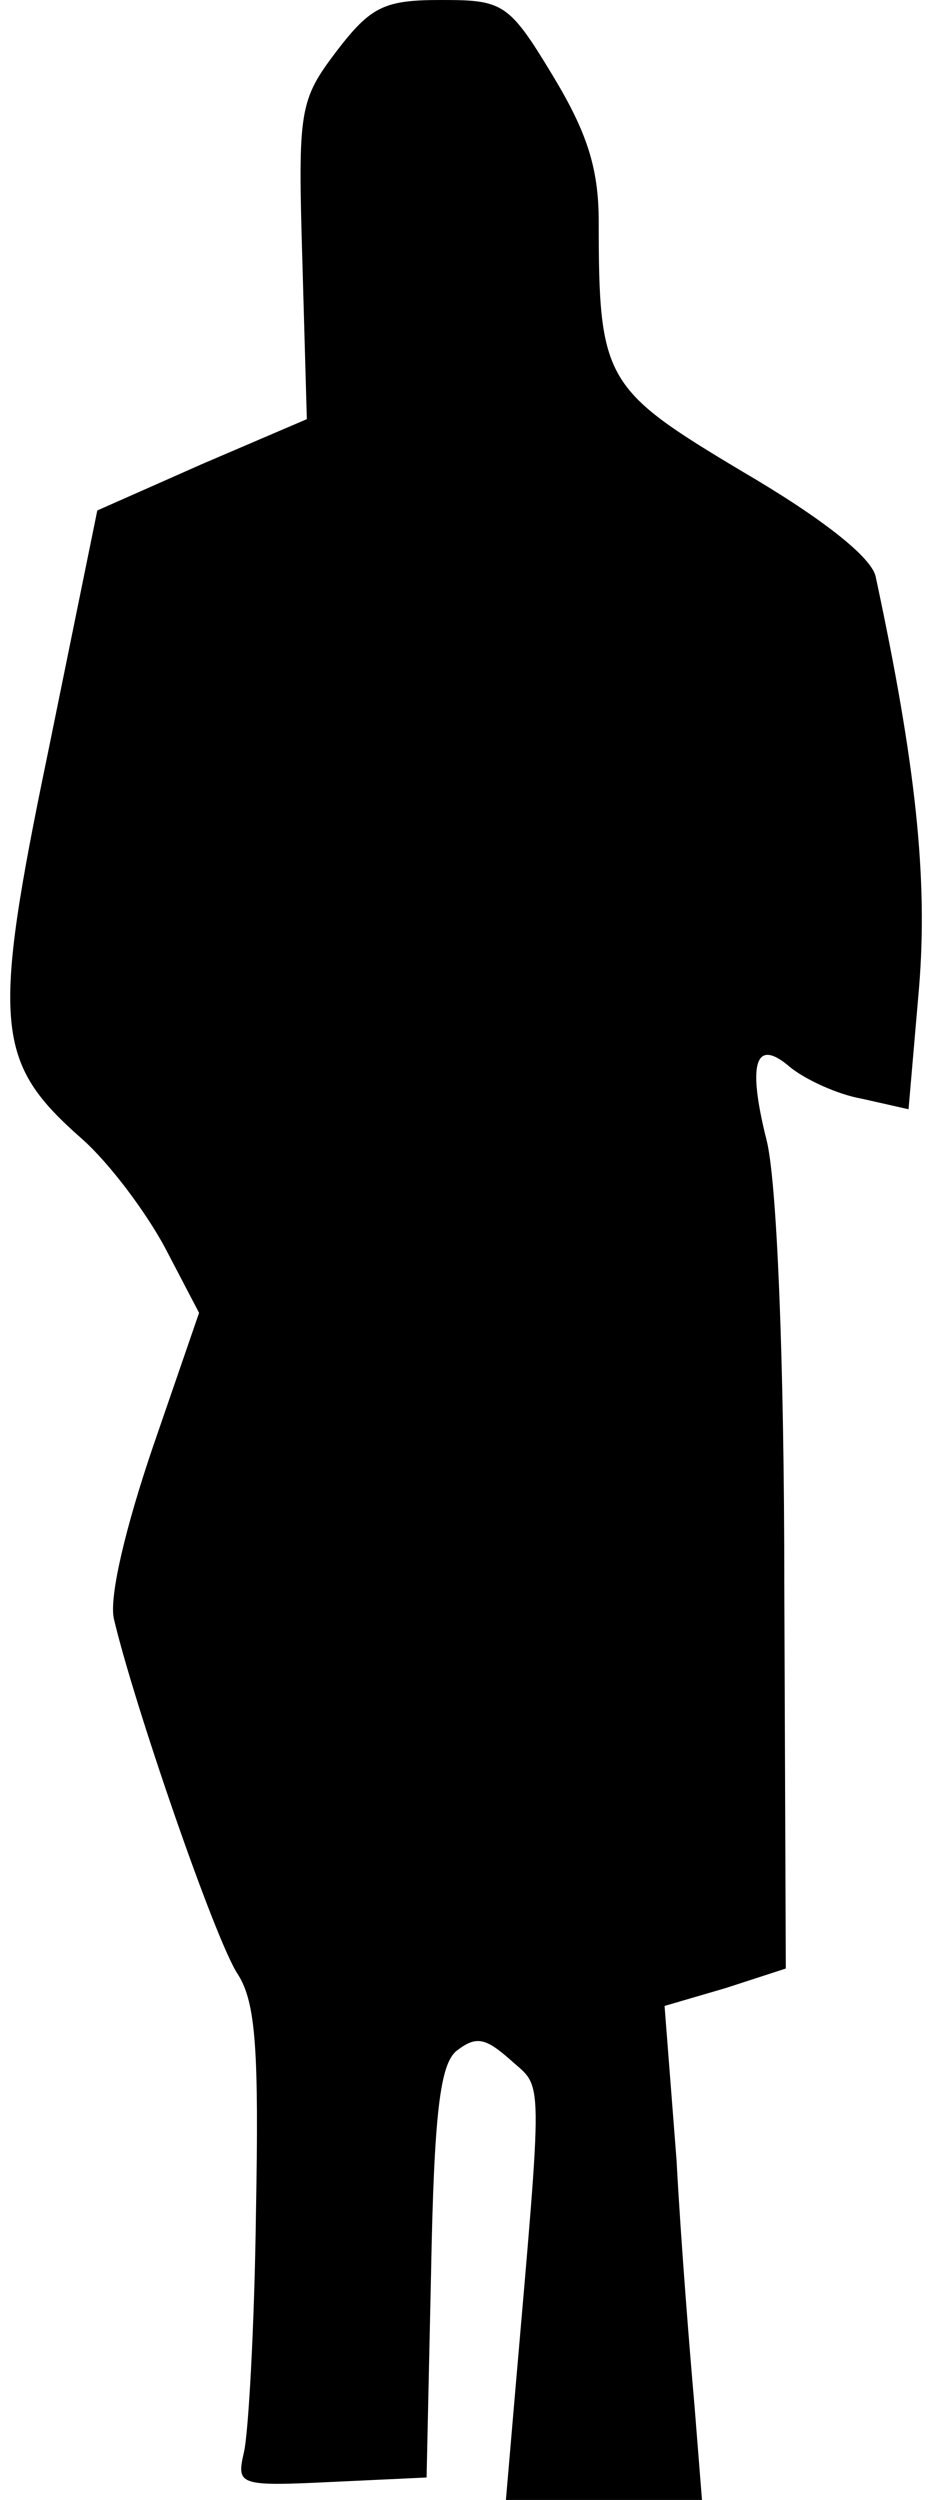 <?xml version="1.0" standalone="no"?>
<!DOCTYPE svg PUBLIC "-//W3C//DTD SVG 20010904//EN"
 "http://www.w3.org/TR/2001/REC-SVG-20010904/DTD/svg10.dtd">
<svg version="1.0" xmlns="http://www.w3.org/2000/svg"
 width="62pt" height="167pt" viewBox="0 0 62 167"
 preserveAspectRatio="xMidYMid meet">
<g transform="translate(0,167) scale(0.1,-0.1)"
fill="#000000" stroke="none">
<path fill="#000000" stroke="none" d="M225 1636 c-25 -33 -26 -39 -23 -140
l3 -106 -70 -30 -70 -31 -33 -162 c-38 -183 -35 -207 23 -258 18 -16 42 -48
55 -72 l23 -44 -31 -90 c-18 -53 -29 -99 -26 -114 13 -56 68 -216 83 -238 12
-19 14 -51 12 -160 -1 -75 -5 -146 -8 -159 -5 -22 -4 -23 58 -20 l64 3 3 137
c2 106 6 139 17 148 13 10 19 9 36 -6 22 -20 22 -4 3 -224 l-6 -70 66 0 65 0
-5 63 c-3 34 -9 108 -12 164 l-8 103 41 12 40 13 -1 255 c0 152 -5 273 -12
299 -13 52 -7 68 16 48 10 -8 31 -18 48 -21 l31 -7 7 81 c6 73 -2 149 -29 275
-3 13 -36 39 -89 70 -92 55 -96 61 -96 167 0 36 -8 60 -31 98 -29 48 -33 50
-74 50 -38 0 -47 -4 -70 -34z"/>
</g>
</svg>
